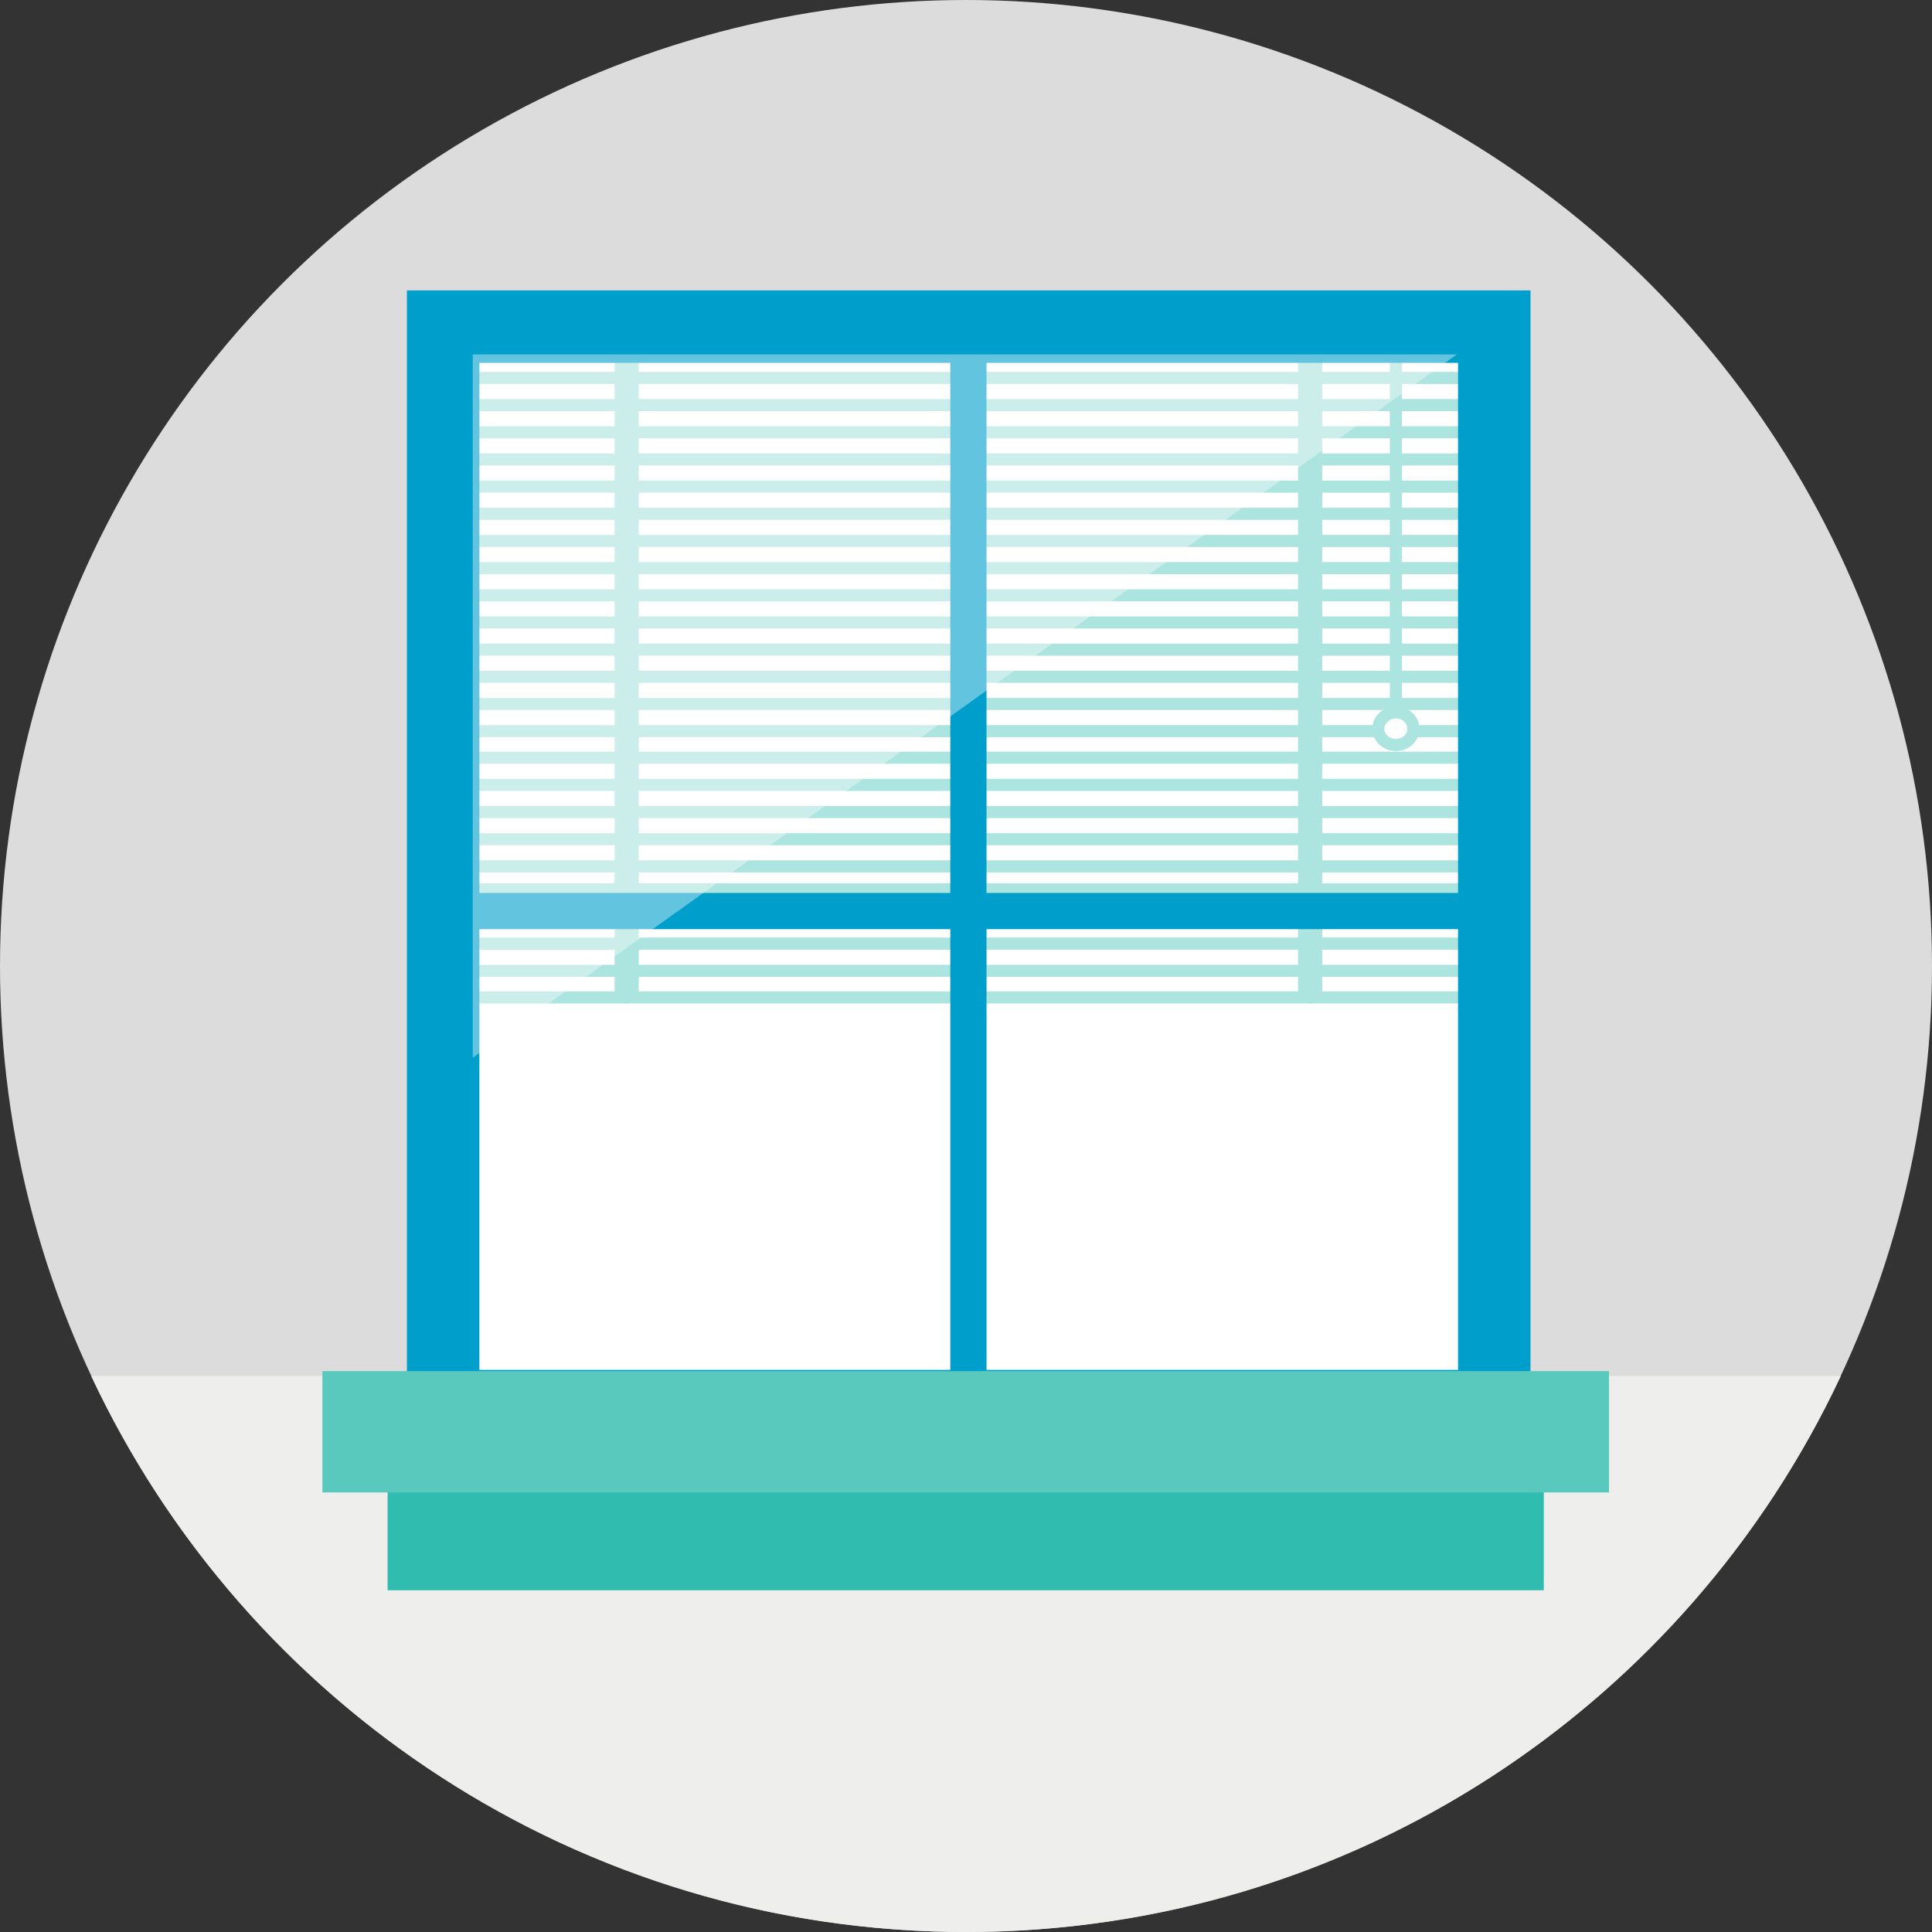 <svg xmlns="http://www.w3.org/2000/svg" viewBox="0 0 320 320" enable-background="new 0 0 320 320"><rect x="0" y="0" width="320" height="320" fill="#333333" stroke="none"/><circle fill="#DDDCDC" cx="160" cy="160" r="160"/><path fill="#EEEEED" d="M160 320c64.1 0 119.4-37.7 144.9-92.1h-289.8c25.5 54.4 80.8 92.1 144.9 92.1z"/><rect x="70.2" y="51.3" fill="#fff" width="177.2" height="178.6"/><g stroke="#ACE4DF" stroke-miterlimit="10"><line stroke-width="2" stroke-linecap="round" x1="251" y1="58.1" x2="69.8" y2="58.1" fill="none"/><line stroke-width="2" stroke-linecap="round" x1="251" y1="53.6" x2="69.8" y2="53.6" fill="none"/><line stroke-width="2" stroke-linecap="round" x1="251" y1="62.6" x2="69.8" y2="62.6" fill="none"/><line stroke-width="2" stroke-linecap="round" x1="251" y1="67.1" x2="69.8" y2="67.1" fill="none"/><line stroke-width="2" stroke-linecap="round" x1="251" y1="71.6" x2="69.8" y2="71.6" fill="none"/><line stroke-width="2" stroke-linecap="round" x1="251" y1="76.1" x2="69.8" y2="76.1" fill="none"/><line stroke-width="2" stroke-linecap="round" x1="251" y1="80.6" x2="69.8" y2="80.6" fill="none"/><line stroke-width="2" stroke-linecap="round" x1="251" y1="85.1" x2="69.8" y2="85.1" fill="none"/><line stroke-width="2" stroke-linecap="round" x1="251" y1="89.6" x2="69.8" y2="89.6" fill="none"/><line stroke-width="2" stroke-linecap="round" x1="251" y1="94.1" x2="69.8" y2="94.1" fill="none"/><line stroke-width="2" stroke-linecap="round" x1="251" y1="98.6" x2="69.8" y2="98.6" fill="none"/><line stroke-width="2" stroke-linecap="round" x1="251" y1="103.1" x2="69.8" y2="103.1" fill="none"/><line stroke-width="2" stroke-linecap="round" x1="251" y1="107.6" x2="69.8" y2="107.6" fill="none"/><line stroke-width="2" stroke-linecap="round" x1="251" y1="112.1" x2="69.8" y2="112.1" fill="none"/><line stroke-width="2" stroke-linecap="round" x1="251" y1="116.6" x2="69.8" y2="116.6" fill="none"/><line stroke-width="2" stroke-linecap="round" x1="251" y1="121.1" x2="69.8" y2="121.1" fill="none"/><line stroke-width="2" stroke-linecap="round" x1="251" y1="125.5" x2="69.8" y2="125.5" fill="none"/><line stroke-width="2" stroke-linecap="round" x1="251" y1="130" x2="69.8" y2="130" fill="none"/><line stroke-width="2" stroke-linecap="round" x1="251" y1="134.5" x2="69.8" y2="134.5" fill="none"/><line stroke-width="2" stroke-linecap="round" x1="251" y1="139" x2="69.8" y2="139" fill="none"/><line stroke-width="2" stroke-linecap="round" x1="251" y1="143.5" x2="69.8" y2="143.5" fill="none"/><line stroke-width="2" stroke-linecap="round" x1="251" y1="147.3" x2="69.8" y2="147.3" fill="none"/><line stroke-width="2" stroke-linecap="round" x1="251" y1="151.8" x2="69.8" y2="151.8" fill="none"/><line stroke-width="2" stroke-linecap="round" x1="251" y1="156.3" x2="69.8" y2="156.3" fill="none"/><line stroke-width="2" stroke-linecap="round" x1="251" y1="160.8" x2="69.8" y2="160.8" fill="none"/><line stroke-width="2" stroke-linecap="round" x1="251" y1="165.2" x2="69.8" y2="165.2" fill="none"/><line stroke-width="4" stroke-linecap="round" x1="217" y1="164.2" x2="217" y2="51.3" fill="none"/><line stroke-width="2" stroke-linecap="round" x1="231.2" y1="120.7" x2="231.2" y2="51.3" fill="none"/><line stroke-width="4" stroke-linecap="round" x1="103.8" y1="164.2" x2="103.8" y2="51.3" fill="none"/><ellipse fill="#fff" stroke-width="2" cx="231.2" cy="120.7" rx="2.9" ry="2.7"/></g><rect x="65.2" y="245.5" fill="#30BCAE" stroke="#30BCAE" stroke-width="2" stroke-miterlimit="10" width="189.5" height="16.9"/><polygon fill="#30BCAE" points="254,257.7 66.8,249.8 66.8,249.2 254,249.2"/><rect x="73.4" y="54.1" stroke="#009ECA" stroke-width="12" stroke-linecap="round" stroke-miterlimit="10" width="174.1" height="178.8" fill="none"/><line stroke="#009ECA" stroke-width="6" stroke-linecap="round" stroke-miterlimit="10" x1="160.4" y1="54.1" x2="160.4" y2="232.9" fill="none"/><line stroke="#009ECA" stroke-width="6" stroke-linecap="round" stroke-miterlimit="10" x1="249.1" y1="150.9" x2="71.7" y2="150.9" fill="none"/><rect x="53.4" y="227.1" fill="#59C9BE" width="213.1" height="20.1"/><polygon opacity=".39" fill="#fff" points="78.3,175.2 78.3,58.7 241.3,58.7"/></svg>